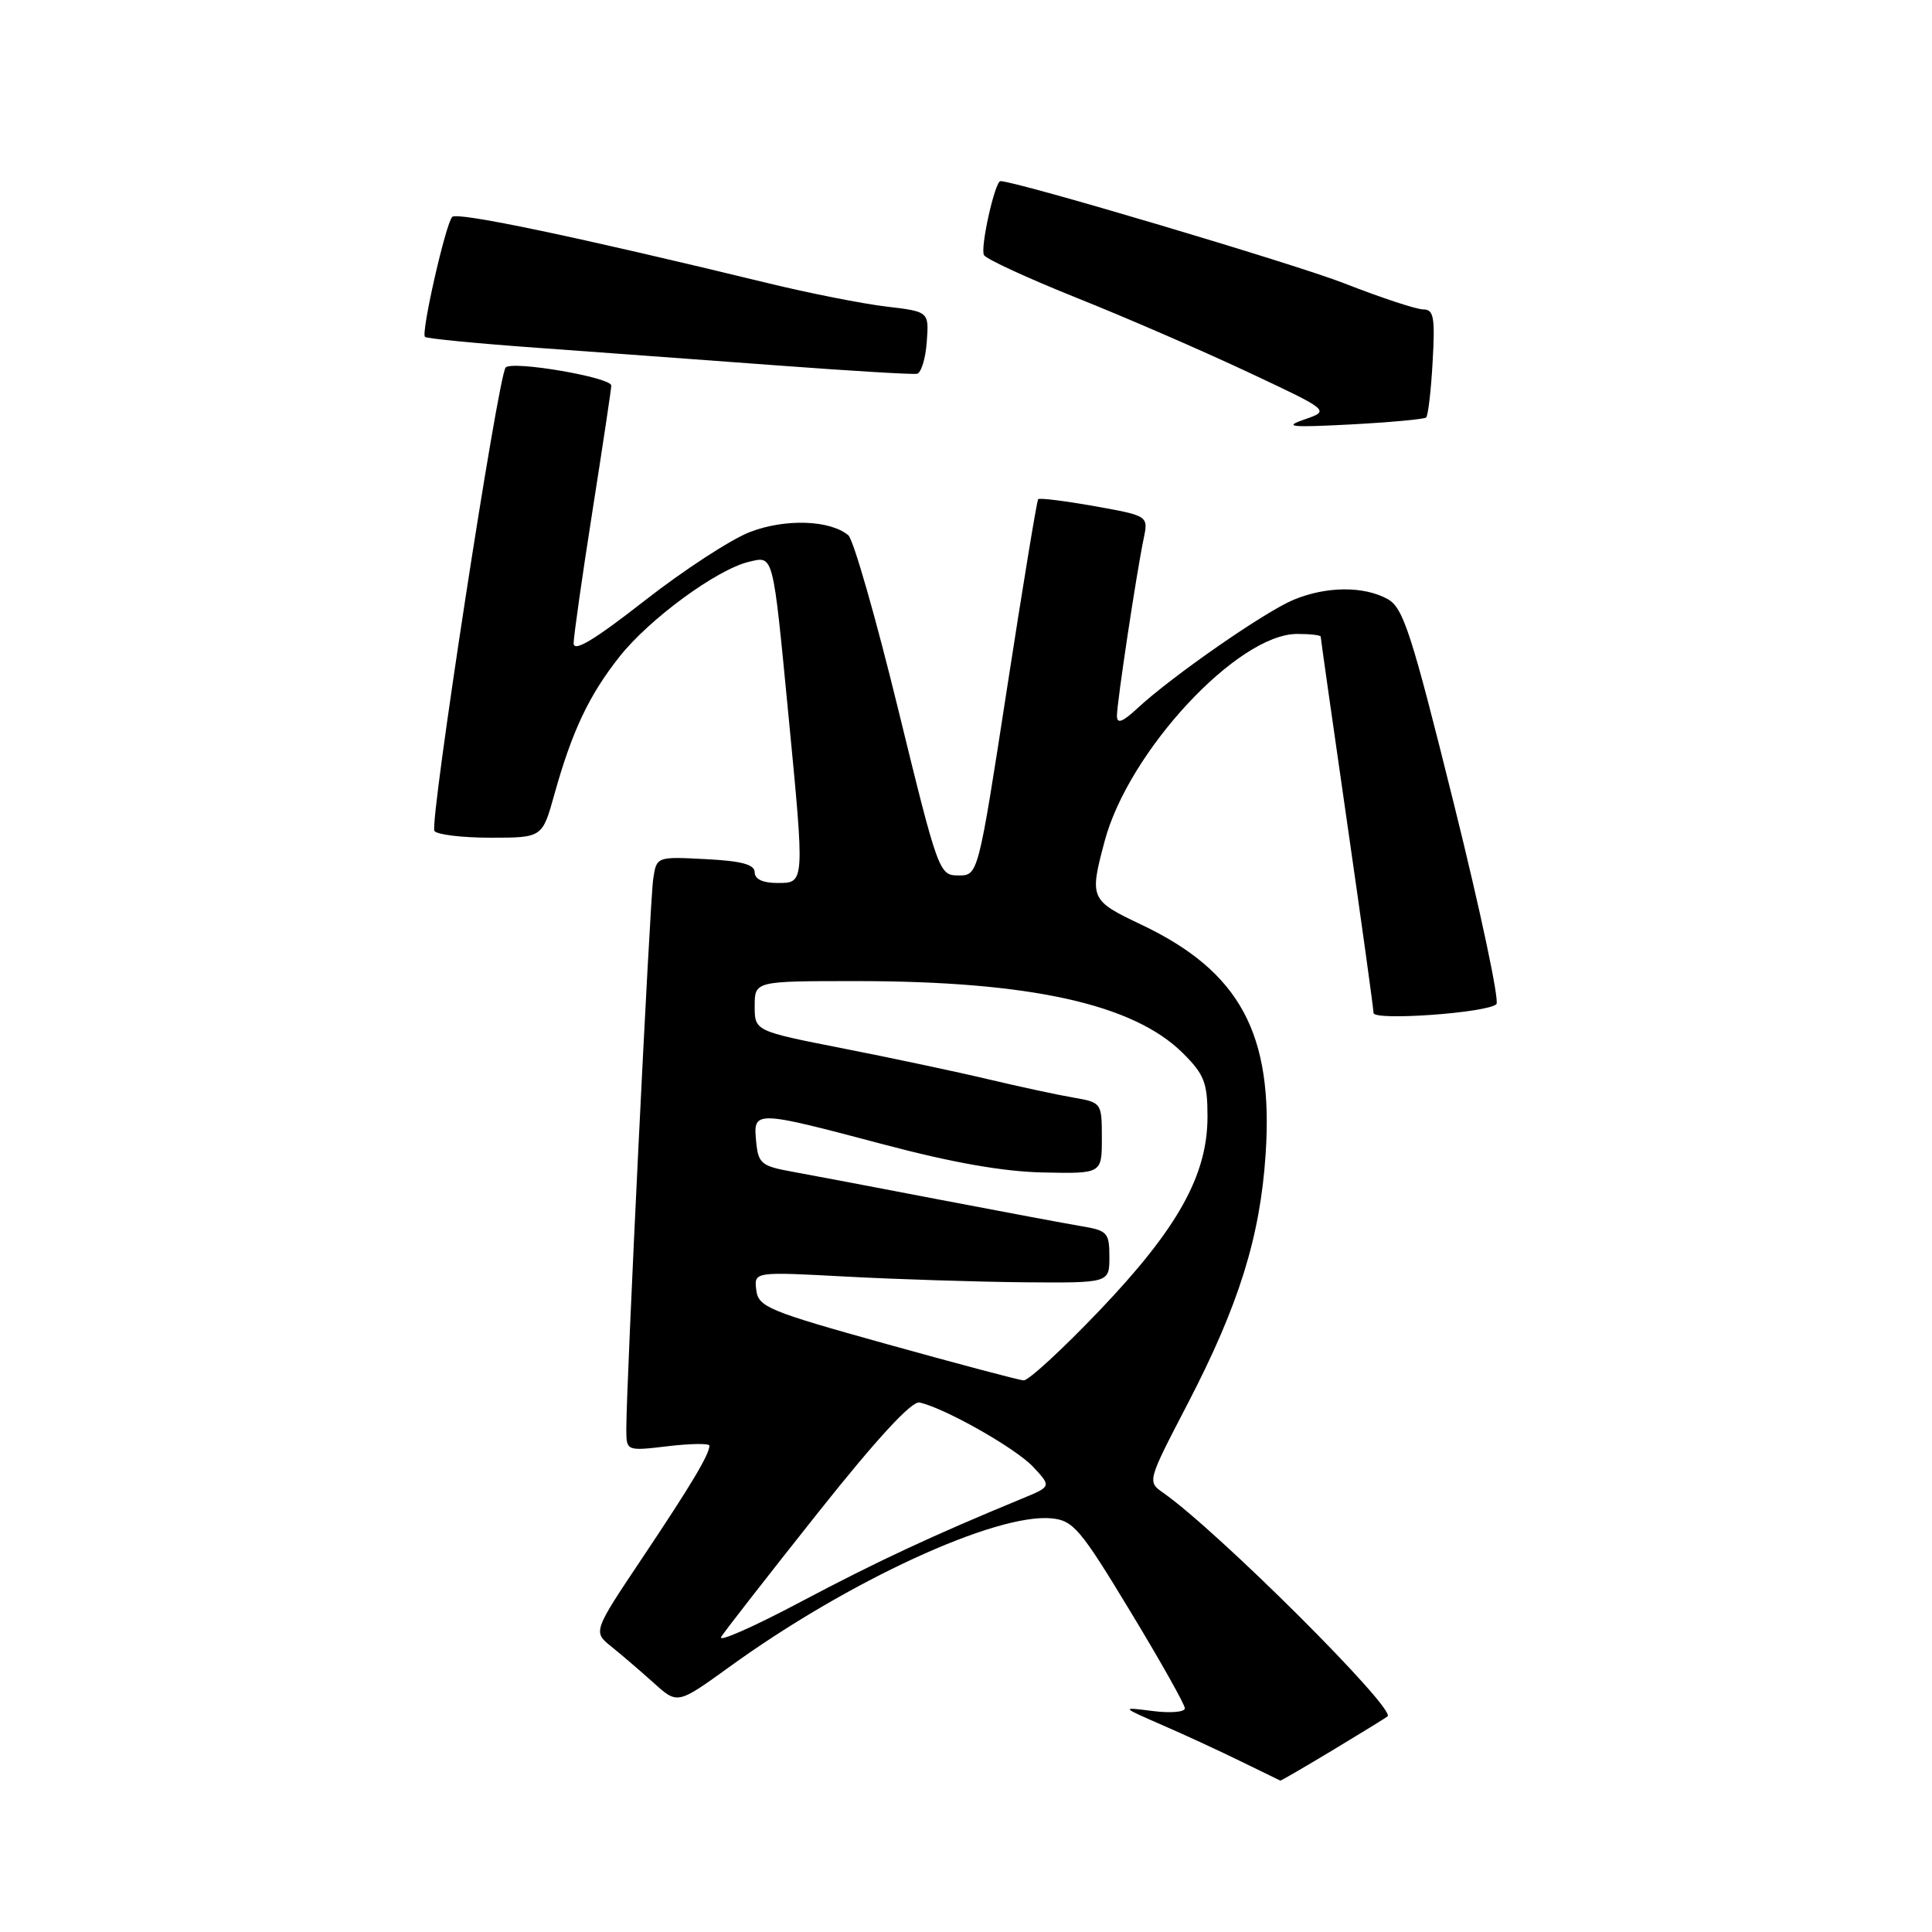 <?xml version="1.0" encoding="UTF-8" standalone="no"?>
<!DOCTYPE svg PUBLIC "-//W3C//DTD SVG 1.1//EN" "http://www.w3.org/Graphics/SVG/1.1/DTD/svg11.dtd" >
<svg xmlns="http://www.w3.org/2000/svg" xmlns:xlink="http://www.w3.org/1999/xlink" version="1.1" viewBox="0 0 256 256">
 <g >
 <path fill="currentColor"
d=" M 176.65 231.87 C 180.42 229.60 183.66 227.60 183.86 227.43 C 185.00 226.44 161.34 202.85 154.14 197.81 C 152.01 196.32 152.01 196.31 157.42 185.91 C 164.15 172.93 166.97 163.92 167.70 152.97 C 168.77 136.99 164.30 128.73 151.25 122.53 C 144.44 119.30 144.34 119.07 146.37 111.46 C 149.53 99.57 164.00 84.00 171.88 84.00 C 173.60 84.00 175.00 84.16 175.00 84.36 C 175.00 84.56 176.57 95.65 178.50 109.00 C 180.43 122.35 182.00 133.70 182.00 134.22 C 182.00 135.29 197.02 134.22 198.28 133.06 C 198.71 132.66 196.18 120.72 192.65 106.52 C 187.01 83.82 185.95 80.54 183.87 79.38 C 180.70 77.63 175.72 77.67 171.37 79.49 C 167.55 81.09 155.26 89.63 150.75 93.82 C 148.74 95.69 148.00 95.97 148.00 94.85 C 148.00 93.08 150.59 75.94 151.53 71.43 C 152.18 68.35 152.18 68.35 145.03 67.07 C 141.09 66.37 137.73 65.95 137.56 66.15 C 137.39 66.34 135.53 77.64 133.43 91.25 C 129.61 116.00 129.61 116.00 127.01 116.00 C 124.44 116.00 124.32 115.66 119.01 93.97 C 116.05 81.85 113.08 71.48 112.40 70.92 C 109.97 68.90 104.08 68.70 99.41 70.48 C 96.89 71.44 90.60 75.54 85.42 79.59 C 78.70 84.84 76.00 86.46 76.01 85.23 C 76.02 84.28 77.14 76.38 78.51 67.67 C 79.88 58.96 81.00 51.50 81.00 51.09 C 81.00 50.00 67.83 47.75 67.00 48.70 C 65.99 49.85 56.89 109.01 57.56 110.10 C 57.87 110.59 61.21 111.00 64.99 111.00 C 71.86 111.00 71.86 111.00 73.46 105.25 C 75.80 96.87 78.04 92.13 82.09 87.01 C 86.03 82.02 94.96 75.47 99.21 74.45 C 102.52 73.66 102.38 73.10 104.45 94.52 C 106.64 117.19 106.66 117.00 103.00 117.00 C 101.08 117.00 100.00 116.49 100.00 115.59 C 100.00 114.55 98.28 114.08 93.50 113.84 C 86.99 113.50 86.99 113.50 86.55 116.50 C 86.11 119.49 82.96 183.88 82.99 189.39 C 83.00 192.28 83.00 192.28 88.50 191.63 C 91.53 191.27 94.00 191.24 94.00 191.56 C 94.00 192.71 91.61 196.72 85.16 206.36 C 78.56 216.22 78.56 216.22 81.03 218.20 C 82.39 219.29 84.91 221.46 86.64 223.01 C 89.77 225.84 89.77 225.84 96.64 220.88 C 112.35 209.50 131.94 200.48 139.34 201.19 C 142.21 201.47 143.17 202.60 149.75 213.48 C 153.74 220.06 157.00 225.86 157.00 226.36 C 157.00 226.86 155.09 227.02 152.75 226.72 C 148.50 226.18 148.50 226.18 154.00 228.58 C 157.03 229.89 161.75 232.08 164.50 233.43 C 167.25 234.77 169.57 235.91 169.65 235.94 C 169.73 235.97 172.88 234.14 176.65 231.87 Z  M 188.97 55.32 C 189.23 55.08 189.62 51.77 189.83 47.95 C 190.17 42.02 189.98 41.00 188.59 41.00 C 187.69 41.00 182.99 39.45 178.14 37.55 C 171.54 34.97 134.64 24.00 132.57 24.00 C 131.83 24.00 129.84 32.94 130.39 33.81 C 130.72 34.35 136.24 36.89 142.65 39.46 C 149.07 42.02 159.25 46.44 165.28 49.27 C 176.24 54.41 176.24 54.41 172.87 55.57 C 170.01 56.56 170.93 56.66 179.00 56.24 C 184.22 55.96 188.71 55.55 188.97 55.32 Z  M 122.80 45.32 C 123.10 41.29 123.10 41.29 117.43 40.62 C 114.31 40.25 107.20 38.85 101.63 37.49 C 76.57 31.40 60.56 28.04 59.92 28.74 C 59.04 29.69 55.77 44.11 56.31 44.64 C 56.53 44.86 63.18 45.51 71.10 46.08 C 79.02 46.65 93.38 47.71 103.00 48.42 C 112.62 49.14 120.95 49.64 121.50 49.53 C 122.05 49.43 122.64 47.53 122.80 45.32 Z  M 95.56 216.90 C 96.03 216.13 101.79 208.75 108.34 200.50 C 116.18 190.63 120.80 185.62 121.84 185.84 C 125.17 186.56 134.61 191.91 136.91 194.38 C 139.32 196.97 139.32 196.97 135.41 198.58 C 123.49 203.50 116.35 206.83 106.10 212.25 C 99.83 215.58 95.09 217.67 95.56 216.90 Z  M 117.50 178.10 C 101.77 173.72 100.48 173.18 100.21 170.93 C 99.91 168.50 99.91 168.50 112.21 169.16 C 118.97 169.52 129.56 169.85 135.75 169.91 C 147.00 170.00 147.00 170.00 147.00 166.55 C 147.00 163.33 146.74 163.05 143.25 162.47 C 141.19 162.12 132.75 160.54 124.50 158.96 C 116.25 157.37 107.47 155.71 105.00 155.26 C 100.86 154.51 100.47 154.19 100.19 151.22 C 99.79 147.11 99.97 147.11 117.00 151.62 C 126.22 154.07 132.96 155.25 138.25 155.36 C 146.00 155.52 146.00 155.52 146.00 150.80 C 146.00 146.14 145.96 146.08 142.25 145.44 C 140.19 145.09 135.12 144.00 131.00 143.02 C 126.88 142.04 118.21 140.20 111.75 138.93 C 100.00 136.62 100.00 136.62 100.00 133.31 C 100.00 130.00 100.00 130.00 113.43 130.00 C 136.46 130.00 150.20 133.03 156.75 139.56 C 159.58 142.38 160.00 143.47 160.00 147.96 C 160.00 155.73 156.06 162.79 145.63 173.71 C 140.75 178.82 136.25 182.96 135.63 182.91 C 135.01 182.87 126.85 180.70 117.50 178.10 Z "/>
</g>
</svg>